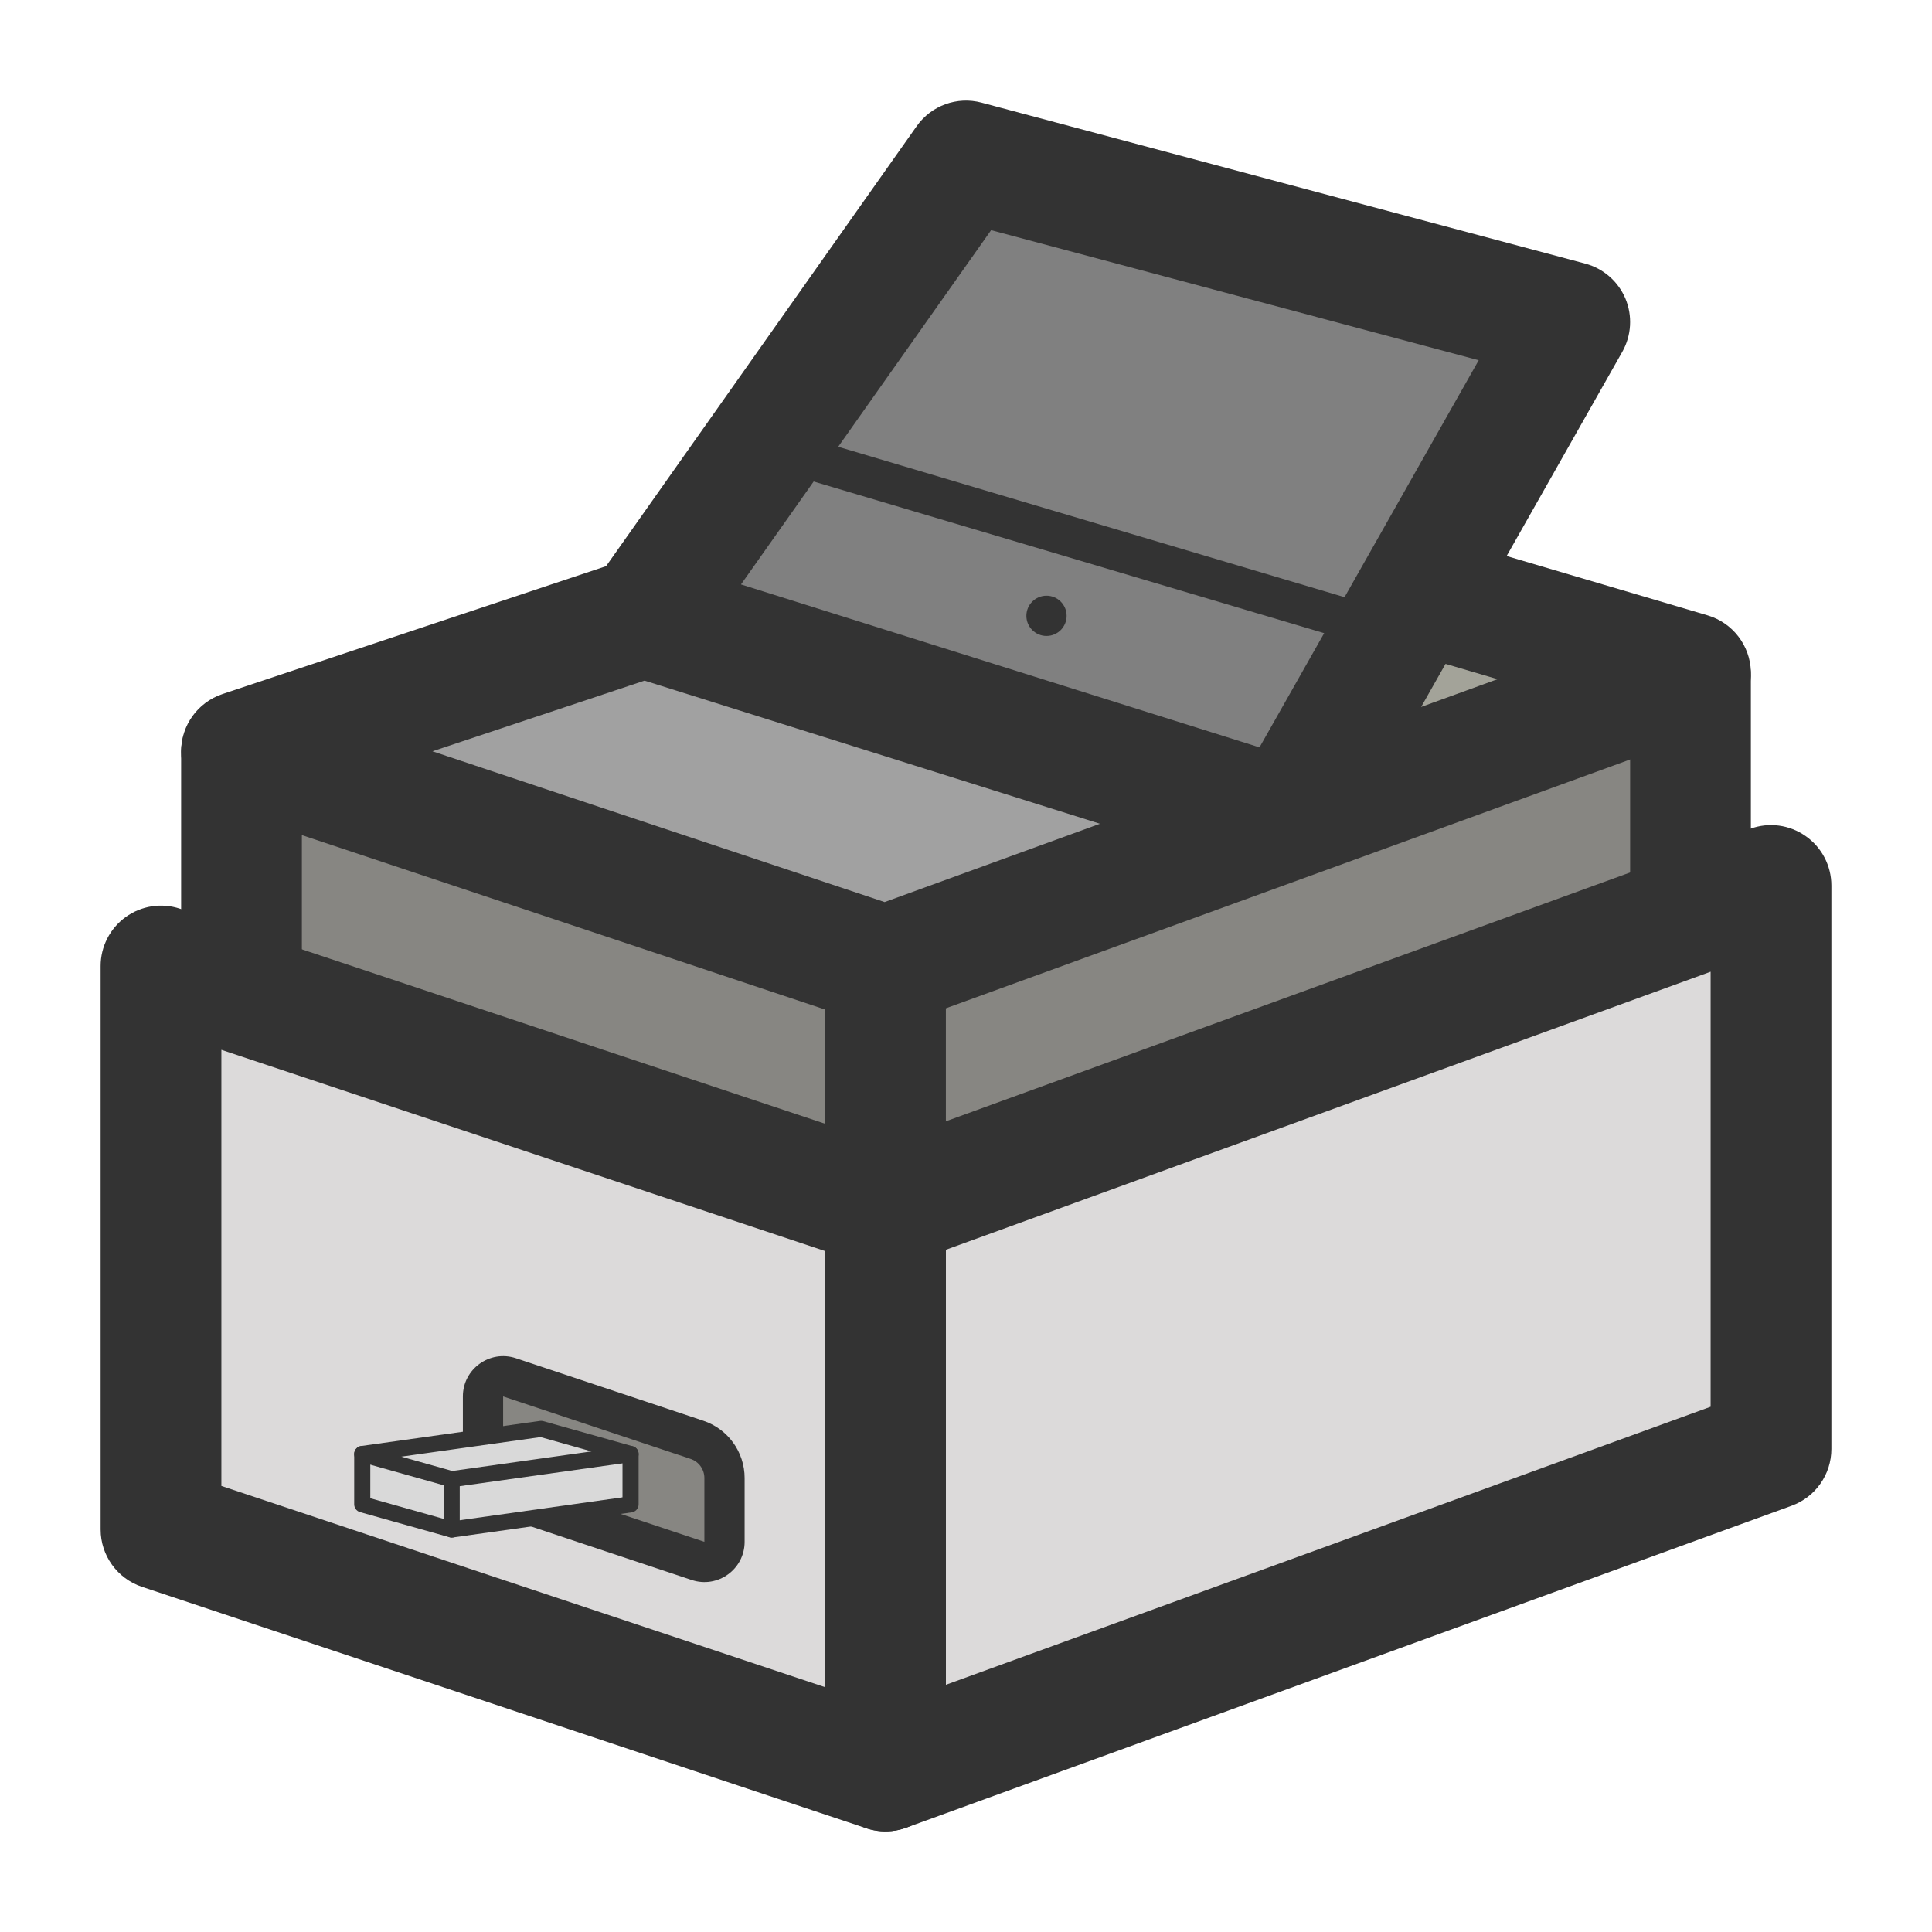 <svg width="24" height="24" viewBox="0 0 24 24" fill="none" xmlns="http://www.w3.org/2000/svg">
<path d="M16 10.333L8 7.667L13 6L21 8.515L16 10.333Z" fill="#A3A399" class='mian'/>
<path d="M12 12.333L4 9.667L9 8L17 10.515L12 12.333Z" fill="#A1A1A1" class='mian'/>
<path d="M2 19V12L11 15L22 11V18L11 22L2 19Z" fill="#DCDADA" class='mian'/>
<path d="M3 12.5V9.5L11 12L21 8.5V11.5L11 15L3 12.5Z" fill="#878682" class='mian'/>
<path fill-rule="evenodd" clip-rule="evenodd" d="M1.561 11.392C1.757 11.251 2.008 11.212 2.237 11.289L11.237 14.289C11.543 14.391 11.75 14.677 11.75 15L11.75 22C11.75 22.241 11.634 22.468 11.439 22.608C11.243 22.749 10.992 22.788 10.763 22.712L1.763 19.712C1.457 19.609 1.25 19.323 1.25 19L1.25 12C1.25 11.759 1.366 11.533 1.561 11.392ZM2.75 13.041L2.75 18.459L10.25 20.959L10.25 15.541L2.75 13.041Z" fill="#333333" class='xian'/>
<path d="M8 7.5L12 2L19 4L16 10L8 7.5Z" fill="#808080" class='mian'/>
<path fill-rule="evenodd" clip-rule="evenodd" d="M11.387 1.568C11.568 1.311 11.89 1.194 12.193 1.275L19.693 3.275C19.918 3.335 20.102 3.496 20.192 3.71C20.281 3.924 20.267 4.167 20.153 4.37L18.716 6.907L21.212 7.644C21.523 7.736 21.74 8.017 21.75 8.341C21.76 8.664 21.561 8.958 21.256 9.069L11.256 12.705C11.097 12.763 10.923 12.765 10.763 12.712L2.763 10.045C2.457 9.943 2.25 9.656 2.25 9.333C2.25 9.011 2.457 8.724 2.763 8.622L7.529 7.033L11.387 1.568ZM8.007 8.455L5.372 9.333L10.989 11.206L13.664 10.233L8.007 8.455ZM17.654 8.782L18.603 8.437L17.957 8.247L17.654 8.782ZM15.646 9.284L18.369 4.475L12.312 2.859L9.205 7.26L15.646 9.284Z" fill="#333333" class='xian'/>
<path fill-rule="evenodd" clip-rule="evenodd" d="M17.239 8.1L9.429 5.78L9.571 5.3L17.381 7.62L17.239 8.1Z" fill="#333333" class='xian'/>
<path fill-rule="evenodd" clip-rule="evenodd" d="M22.43 10.386C22.631 10.526 22.75 10.755 22.75 11V18C22.75 18.315 22.553 18.597 22.256 18.705L11.256 22.705C11.026 22.788 10.77 22.755 10.57 22.614C10.369 22.474 10.25 22.245 10.25 22V15C10.25 14.685 10.447 14.403 10.744 14.295L21.744 10.295C21.974 10.211 22.23 10.245 22.43 10.386ZM11.75 15.525V20.929L21.25 17.475V12.071L11.75 15.525Z" fill="#333333" class='xian'/>
<path fill-rule="evenodd" clip-rule="evenodd" d="M3 8.6C3.414 8.6 3.75 8.936 3.75 9.35V12.1H2.25V9.35C2.25 8.936 2.586 8.6 3 8.6Z" fill="#333333" class='xian'/>
<path fill-rule="evenodd" clip-rule="evenodd" d="M11 11.25C11.414 11.25 11.75 11.586 11.75 12V14.75H10.25V12C10.25 11.586 10.586 11.25 11 11.25Z" fill="#333333" class='xian'/>
<path fill-rule="evenodd" clip-rule="evenodd" d="M21 7.65C21.414 7.65 21.75 7.986 21.75 8.4V11.15H20.25V8.4C20.25 7.986 20.586 7.65 21 7.65Z" fill="#333333" class='xian'/>
<path d="M8.671 19.39L6.342 18.614C6.138 18.546 6 18.355 6 18.14V17.347C6 17.176 6.167 17.056 6.329 17.11L8.658 17.886C8.862 17.954 9 18.145 9 18.36V19.153C9 19.324 8.833 19.444 8.671 19.39Z" fill="#878682" class='mian'/>
<path fill-rule="evenodd" clip-rule="evenodd" d="M5.75 17.347C5.75 17.006 6.084 16.765 6.408 16.872L8.737 17.649C9.043 17.751 9.25 18.038 9.25 18.36V19.153C9.25 19.494 8.916 19.735 8.592 19.627L6.263 18.851C5.957 18.749 5.75 18.462 5.75 18.14V17.347ZM8.579 18.123L6.25 17.347V18.14C6.25 18.247 6.319 18.343 6.421 18.377L8.75 19.153V18.36C8.75 18.253 8.681 18.157 8.579 18.123Z" fill="#333333" class='xian'/>
<path d="M13.25 7.65C13.25 7.788 13.138 7.9 13 7.9C12.862 7.9 12.75 7.788 12.75 7.65C12.75 7.512 12.862 7.4 13 7.4C13.138 7.4 13.25 7.512 13.25 7.65Z" fill="#333333" class='xian'/>
<path d="M4.5 18.688V18.062L5.611 18.375V19L4.5 18.688Z" fill="#D9D9D9" class='mian'/>
<path d="M5.611 19V18.375L7.834 18.062V18.688L5.611 19Z" fill="#D9D9D9" class='mian'/>
<path d="M5.611 18.375L4.5 18.062L6.722 17.75L7.833 18.062L5.611 18.375Z" fill="#D9D9D9" class='mian'/>
<path fill-rule="evenodd" clip-rule="evenodd" d="M6.708 17.651C6.722 17.649 6.736 17.65 6.749 17.654L7.86 17.966C7.906 17.979 7.936 18.022 7.933 18.069C7.93 18.116 7.894 18.155 7.847 18.162L5.625 18.474C5.611 18.476 5.597 18.475 5.584 18.471L4.473 18.159C4.427 18.146 4.397 18.103 4.4 18.056C4.403 18.009 4.439 17.97 4.486 17.963L6.708 17.651ZM4.986 18.095L5.618 18.273L7.348 18.03L6.715 17.852L4.986 18.095Z" fill="#333333" class='xian'/>
<path fill-rule="evenodd" clip-rule="evenodd" d="M4.5 17.962C4.555 17.962 4.6 18.007 4.6 18.062V18.688C4.6 18.743 4.555 18.788 4.5 18.788C4.445 18.788 4.4 18.743 4.4 18.688V18.062C4.4 18.007 4.445 17.962 4.5 17.962Z" fill="#333333" class='xian'/>
<path fill-rule="evenodd" clip-rule="evenodd" d="M5.611 18.275C5.666 18.275 5.711 18.32 5.711 18.375V19C5.711 19.055 5.666 19.1 5.611 19.1C5.556 19.1 5.511 19.055 5.511 19V18.375C5.511 18.32 5.556 18.275 5.611 18.275Z" fill="#333333" class='xian'/>
<path fill-rule="evenodd" clip-rule="evenodd" d="M7.833 17.962C7.889 17.962 7.933 18.007 7.933 18.062V18.688C7.933 18.743 7.889 18.788 7.833 18.788C7.778 18.788 7.733 18.743 7.733 18.688V18.062C7.733 18.007 7.778 17.962 7.833 17.962Z" fill="#333333" class='xian'/>
<path fill-rule="evenodd" clip-rule="evenodd" d="M7.847 18.787L5.625 19.099C5.611 19.101 5.597 19.1 5.584 19.096L4.473 18.784L4.527 18.591L5.618 18.898L7.819 18.588L7.847 18.787Z" fill="#333333" class='xian'/>
</svg>
